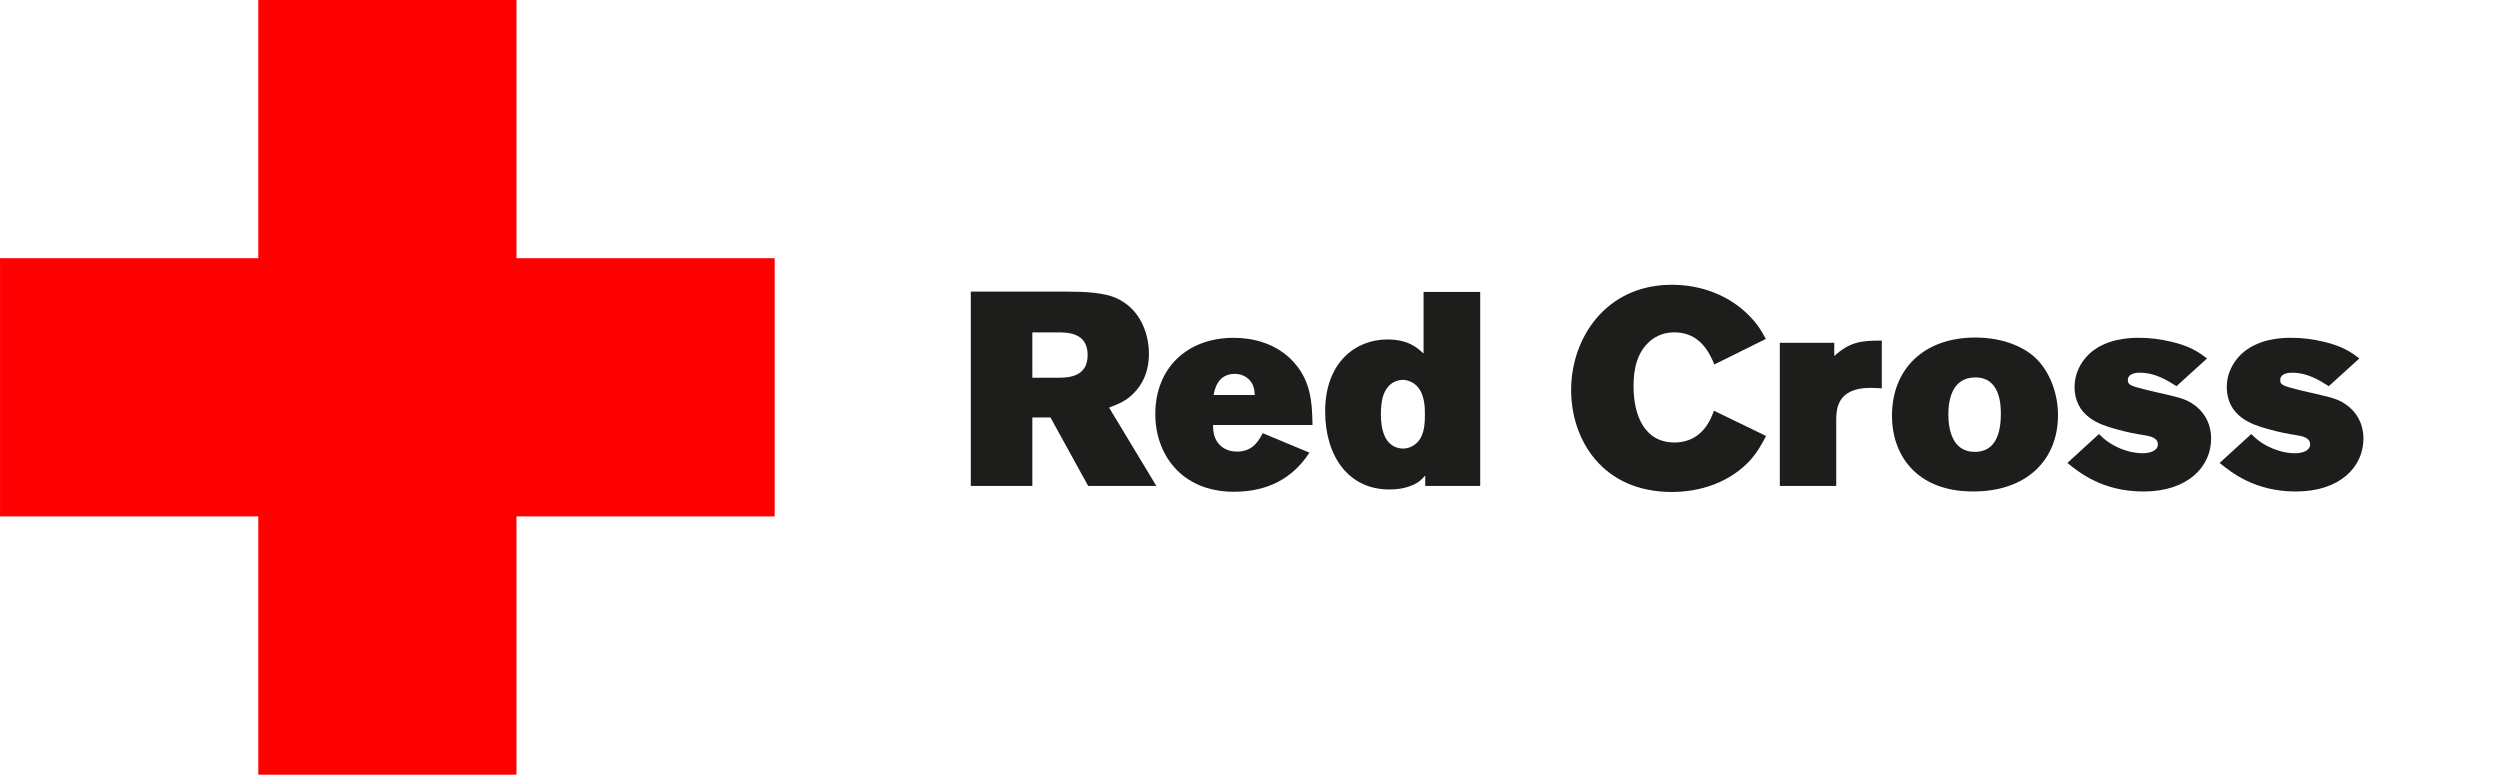 <?xml version="1.0" encoding="utf-8"?>
<!-- Generator: Adobe Illustrator 16.0.0, SVG Export Plug-In . SVG Version: 6.00 Build 0)  -->
<!DOCTYPE svg PUBLIC "-//W3C//DTD SVG 1.1//EN" "http://www.w3.org/Graphics/SVG/1.1/DTD/svg11.dtd">
<svg version="1.1" id="Layer_1" xmlns="http://www.w3.org/2000/svg" xmlns:xlink="http://www.w3.org/1999/xlink" x="0px" y="0px"
	 width="277.136px" height="85.872px" viewBox="0 0 277.136 85.872" enable-background="new 0 0 277.136 85.872"
	 xml:space="preserve">
<g>
	<polygon fill="#FF0000" points="28.632,0 28.632,28.625 0.002,28.625 0.002,57.248 28.632,57.248 28.632,85.872 57.253,85.872 
		57.253,57.248 85.876,57.248 85.876,28.625 57.253,28.625 57.253,0 	"/>
	<g>
		<path fill="#1D1D1B" d="M114.44,36.846h2.805c1.186,0,3.325,0.055,3.325,2.52c0,2.445-2.164,2.504-3.292,2.504h-2.838V36.846
			 M107.618,32.328v21.537h6.822v-7.584h2.01l4.177,7.584h7.558l-5.237-8.679c1.009-0.392,1.914-0.729,2.775-1.646
			c1.543-1.586,1.643-3.504,1.643-4.319c0-2.074-0.86-5.001-3.72-6.218c-1.311-0.551-3.259-0.676-5.303-0.676H107.618"/>
		<path fill="#1D1D1B" d="M136.904,41.444c0.846,0,1.824,0.481,2.098,1.608c0.066,0.248,0.066,0.488,0.096,0.735h-4.571
			C134.676,43.084,135.009,41.444,136.904,41.444 M128.069,45.917c0,4.392,2.861,8.595,8.707,8.595c3.783,0,6.52-1.492,8.382-4.333
			l-5.179-2.161c-0.641,1.285-1.428,2.043-2.865,2.043c-1.154,0-1.734-0.577-1.886-0.728c-0.702-0.704-0.738-1.525-0.765-2.224
			h11.035c-0.062-2.411-0.093-5.027-2.414-7.312c-1.919-1.863-4.416-2.349-6.333-2.349
			C131.628,37.448,128.069,40.768,128.069,45.917"/>
		<path fill="#1D1D1B" d="M153.967,49.06c-0.421-0.46-0.888-1.315-0.888-3.112c0-0.73,0.062-1.309,0.186-1.859
			c0.548-1.979,2.041-1.979,2.256-1.979c0.578,0,1.739,0.339,2.194,1.822c0.215,0.646,0.242,1.314,0.242,1.985
			c0,0.794,0,2.258-0.825,3.108c-0.425,0.428-0.997,0.699-1.579,0.699C154.942,49.725,154.367,49.483,153.967,49.06 M157.808,32.364
			v6.827c-0.639-0.587-1.648-1.561-4.021-1.561c-3.446,0-6.888,2.472-6.888,7.979c0,4.968,2.592,8.651,7.102,8.651
			c0.635,0,1.486-0.057,2.374-0.394c0.885-0.334,1.184-0.671,1.616-1.153v1.153h6.096V32.364H157.808"/>
		<path fill="#1D1D1B" d="M174.166,43.236c0,5.522,3.479,11.303,11.159,11.303c3.084,0,6.154-1.005,8.35-3.163
			c1.038-1.034,1.554-2.013,2.102-3.048l-5.786-2.802c-0.251,0.725-1.192,3.526-4.364,3.526c-3.345,0-4.538-3.018-4.538-6.21
			c0-0.854,0-3.294,1.618-4.843c0.458-0.454,1.401-1.158,2.894-1.158c2.865,0,3.904,2.283,4.444,3.562l5.705-2.831
			c-0.455-0.853-0.887-1.586-1.799-2.531c-2.256-2.318-5.367-3.473-8.625-3.473C178.044,31.568,174.166,37.448,174.166,43.236"/>
		<path fill="#1D1D1B" d="M203.337,39.465V38H197.3v15.868h6.254v-7.433c0.024-1.035,0.086-3.439,3.771-3.439
			c0.43,0,0.857,0.03,1.281,0.057v-5.301C206.197,37.752,205.043,37.934,203.337,39.465"/>
		<path fill="#1D1D1B" d="M215.983,45.92c0-1.766,0.516-4.024,2.892-4.078c2.869-0.097,2.928,3.07,2.928,4.019
			c0,2.371-0.699,4.231-2.893,4.231C216.347,50.092,215.983,47.446,215.983,45.92 M209.732,46.101c0,4.237,2.624,8.381,8.996,8.381
			c5.962,0,9.409-3.499,9.409-8.468c0-2.497-0.971-4.876-2.465-6.311c-1.218-1.155-3.411-2.255-6.611-2.287
			c-0.022,0-0.044,0-0.069,0C213.215,37.418,209.732,40.941,209.732,46.101"/>
		<path fill="#1D1D1B" d="M231.554,39.275c-0.946,0.918-1.579,2.195-1.579,3.594c0,3.35,2.895,4.207,4.354,4.634
			c1.431,0.428,2.741,0.641,3.288,0.729c0.641,0.1,1.593,0.25,1.593,1.038c0,0.699-0.891,0.975-1.658,0.975
			c-0.512,0-1.365-0.06-2.492-0.52c-1.217-0.518-1.8-1.036-2.379-1.61l-3.501,3.202c1.339,1.096,3.929,3.169,8.438,3.169
			c4.903,0,7.495-2.745,7.495-5.856c0-1.794-0.878-3.259-2.46-4.111c-0.763-0.399-1.438-0.548-4.242-1.184
			c-2.101-0.525-2.531-0.611-2.531-1.195c0-0.824,1.099-0.824,1.343-0.824c1.675,0,2.982,0.824,4.054,1.494l3.382-3.076
			c-0.885-0.667-1.8-1.338-3.964-1.854c-1.188-0.277-2.374-0.434-3.562-0.434C236.089,37.445,233.415,37.51,231.554,39.275"/>
		<path fill="#1D1D1B" d="M248.438,39.275c-0.946,0.918-1.59,2.195-1.59,3.594c0,3.35,2.896,4.207,4.358,4.634
			c1.441,0.428,2.748,0.641,3.3,0.729c0.639,0.1,1.58,0.25,1.58,1.038c0,0.699-0.886,0.975-1.647,0.975
			c-0.517,0-1.372-0.06-2.49-0.52c-1.231-0.518-1.802-1.036-2.386-1.61l-3.509,3.202c1.348,1.096,3.939,3.169,8.452,3.169
			c4.903,0,7.489-2.745,7.489-5.856c0-1.794-0.88-3.259-2.465-4.111c-0.76-0.399-1.439-0.548-4.239-1.184
			c-2.101-0.525-2.522-0.611-2.522-1.195c0-0.824,1.098-0.824,1.336-0.824c1.674,0,2.984,0.824,4.053,1.494l3.384-3.076
			c-0.881-0.667-1.798-1.338-3.961-1.854c-1.191-0.277-2.38-0.434-3.561-0.434C252.979,37.445,250.296,37.51,248.438,39.275"/>
	</g>
</g>
</svg>

